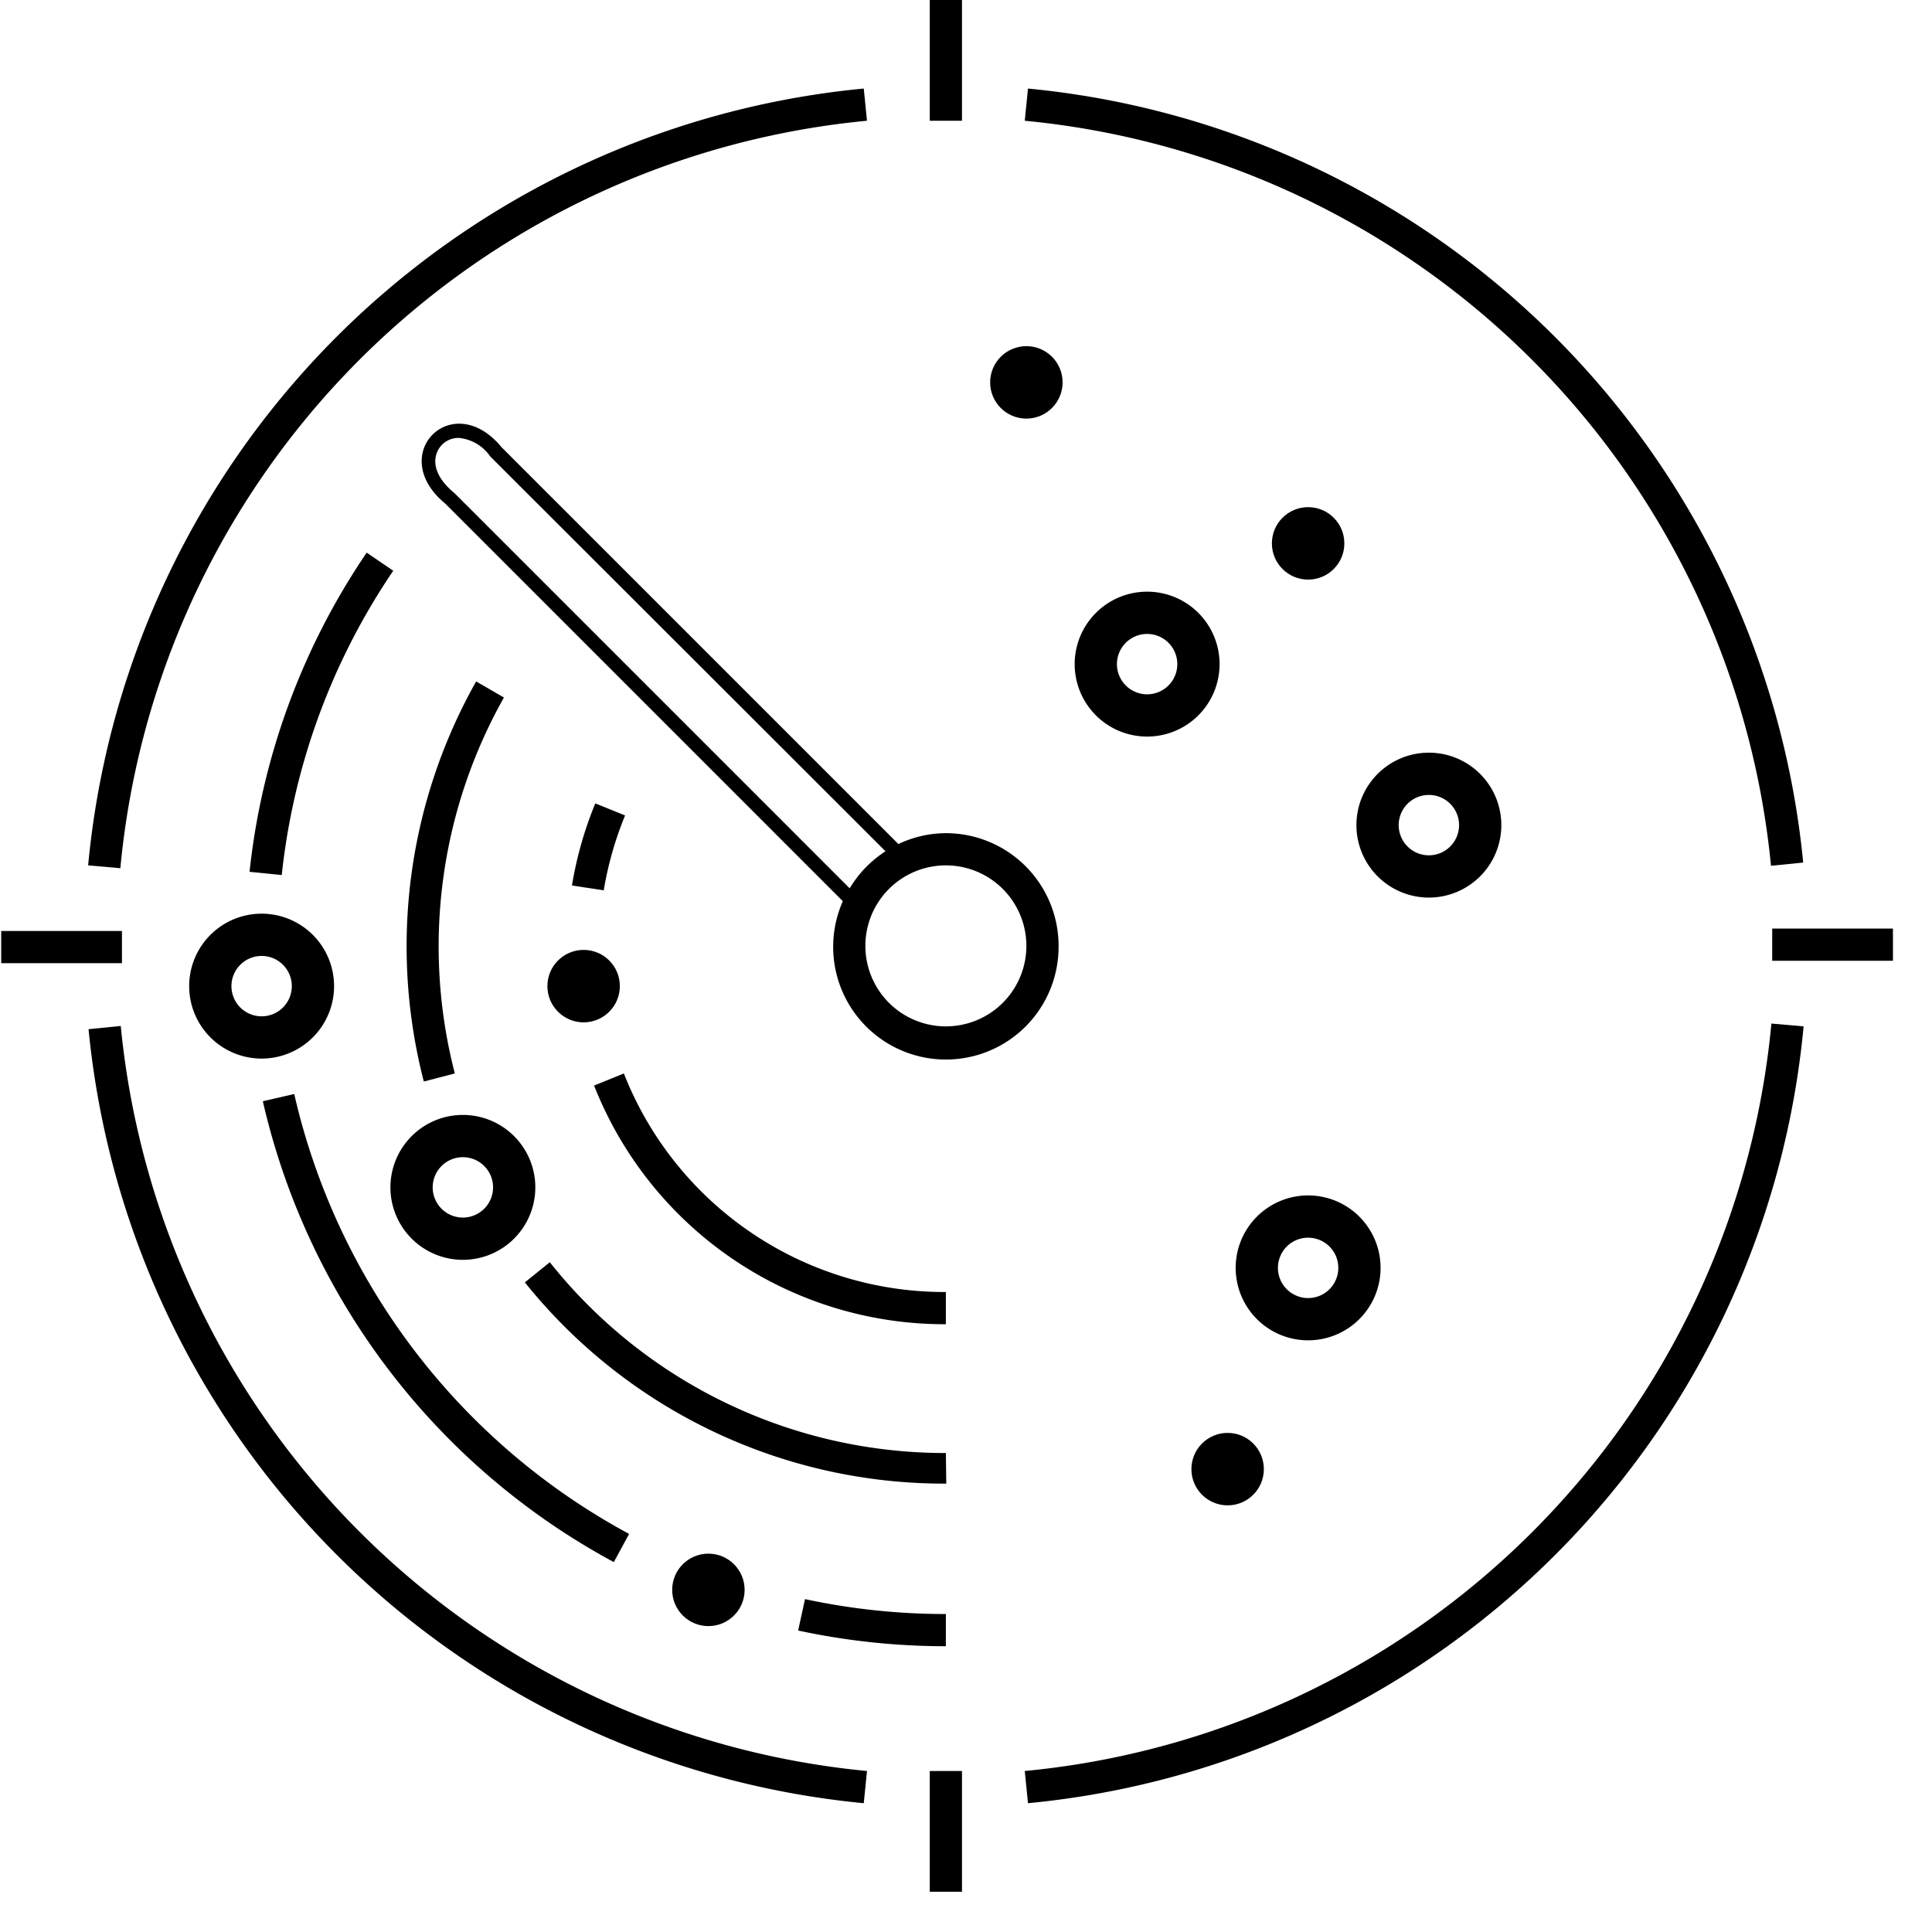 <svg id="icons" xmlns="http://www.w3.org/2000/svg" viewBox="0 0 48 48"><title>global-nav_location-strategy</title><path d="M11.5,31.3a1.8,1.8,0,1,0-1.8-1.8A1.8,1.8,0,0,0,11.5,31.3Zm0-2.55a.75.75,0,1,1-.75.75A.75.75,0,0,1,11.5,28.75Z"/><path d="M28.5,14.7a1.8,1.8,0,1,0,1.8,1.8A1.8,1.8,0,0,0,28.5,14.7Zm0,2.55a.75.75,0,1,1,.75-.75A.75.75,0,0,1,28.5,17.25Z"/><path d="M34.3,31.5a1.8,1.8,0,1,0-1.8,1.8A1.8,1.8,0,0,0,34.3,31.5Zm-2.55,0a.75.75,0,1,1,.75.75A.75.75,0,0,1,31.75,31.5Z"/><path d="M37.3,20.5a1.8,1.8,0,1,0-1.8,1.8A1.8,1.8,0,0,0,37.3,20.5Zm-2.55,0a.75.75,0,1,1,.75.75A.75.75,0,0,1,34.75,20.5Z"/><path d="M4.7,24.5a1.8,1.8,0,1,0,1.8-1.8A1.8,1.8,0,0,0,4.7,24.5Zm1.8-.75a.75.75,0,1,1-.75.75A.75.75,0,0,1,6.5,23.75Z"/><circle cx="25.5" cy="9.5" r="0.9"/><circle cx="32.5" cy="13.5" r="0.9"/><circle cx="30.5" cy="36.5" r="0.9"/><circle cx="17.6" cy="39.5" r="0.9"/><circle cx="14.5" cy="24.5" r="0.9"/><rect x="23.1" y="44" width="0.8" height="3"/><path d="M25.46,44l.08.8A21.39,21.39,0,0,0,44.81,25.5l-.8-.07A20.59,20.59,0,0,1,25.46,44Z"/><path d="M15.53,20.26l-.74-.3A9.34,9.34,0,0,0,14.21,22l.79.12A8.54,8.54,0,0,1,15.53,20.26Z"/><path d="M26.3,23.5a2.8,2.8,0,0,0-2.8-2.8,2.77,2.77,0,0,0-1.18.27l-9.86-9.86c-1.22-1.48-2.88.18-1.4,1.4l9.88,9.88A2.8,2.8,0,1,0,26.3,23.5Zm-15-11.24c-.51-.42-.53-.78-.45-1a.57.57,0,0,1,.55-.38,1.07,1.07,0,0,1,.78.46L22,21.15a2.81,2.81,0,0,0-.89.92ZM21.5,23.5a2,2,0,1,1,2,2A2,2,0,0,1,21.5,23.5Z"/><path d="M23.5,32.1a8.56,8.56,0,0,1-8-5.43l-.74.3A9.36,9.36,0,0,0,23.5,32.9Z"/><path d="M44,21.51l.8-.08A21.4,21.4,0,0,0,25.54,2.2l-.08.8A20.6,20.6,0,0,1,44,21.51Z"/><path d="M21.54,3l-.08-.8A21.39,21.39,0,0,0,2.19,21.5l.8.07A20.59,20.59,0,0,1,21.54,3Z"/><path d="M3,25.49l-.8.08A21.4,21.4,0,0,0,21.46,44.8l.08-.8A20.6,20.6,0,0,1,3,25.49Z"/><rect x="44.03" y="23.07" width="3" height="0.8"/><path d="M6.2,21.66l.8.08a16.58,16.58,0,0,1,2.77-7.56l-.66-.45A17.39,17.39,0,0,0,6.2,21.66Z"/><path d="M11.83,16.93a13.4,13.4,0,0,0-1.3,9.94l.77-.2a12.6,12.6,0,0,1,1.22-9.34Z"/><path d="M15.25,38.81l.38-.7A16.63,16.63,0,0,1,7.31,27.18l-.78.18A17.43,17.43,0,0,0,15.25,38.81Z"/><rect x="0.03" y="23.13" width="3" height="0.8"/><rect x="23.1" width="0.8" height="3"/><path d="M23.5,40.9v-.8a16.64,16.64,0,0,1-3.5-.37l-.17.78A17.45,17.45,0,0,0,23.5,40.9Z"/><path d="M23.5,36.1a12.55,12.55,0,0,1-9.84-4.74l-.62.5a13.35,13.35,0,0,0,10.47,5Z"/></svg>